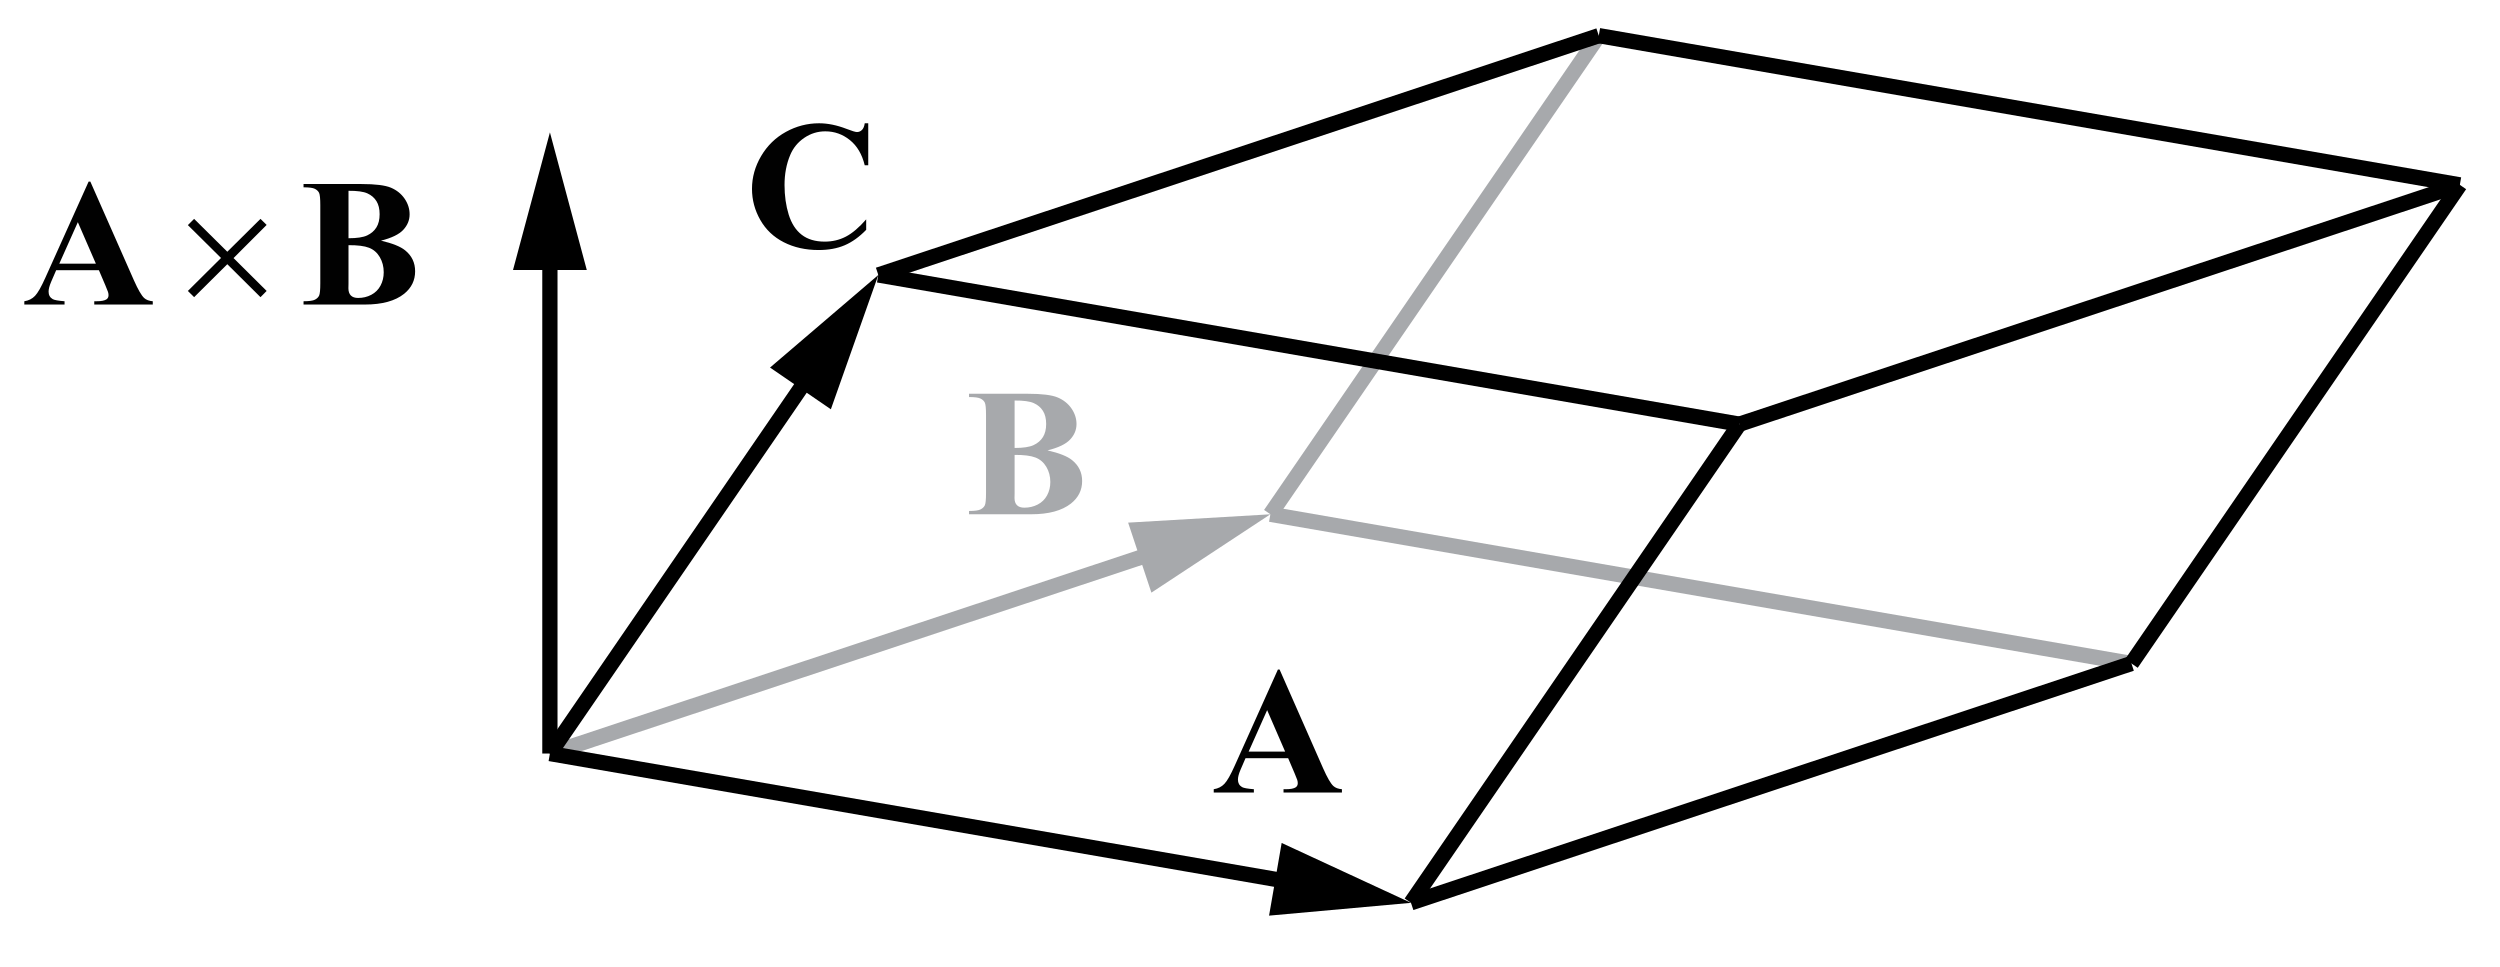<?xml version="1.0" encoding="utf-8"?>
<!-- Generator: Adobe Illustrator 19.0.0, SVG Export Plug-In . SVG Version: 6.00 Build 0)  -->
<svg version="1.1" id="Layer_1" xmlns="http://www.w3.org/2000/svg" xmlns:xlink="http://www.w3.org/1999/xlink" x="0px" y="0px"
	 viewBox="0 0 163.667 63.333" style="enable-background:new 0 0 163.667 63.333;" xml:space="preserve">
<style type="text/css">
	.st0{fill:#A7A9AC;}
	.st1{fill:none;stroke:#A7A9AC;stroke-miterlimit:10;}
	.st2{fill:none;stroke:#000000;stroke-miterlimit:10;}
	.st3{fill:#010101;}
</style>
<g id="XMLID_3_">
	<g id="XMLID_22_">
		<g id="XMLID_28_">
			<polygon id="XMLID_29_" class="st0" points="74.774,36.981 75.378,38.798 83.167,33.669 
				73.855,34.215 74.459,36.033 35.843,48.86 36.157,49.807 			"/>
		</g>
	</g>
</g>
<g id="XMLID_1_">
	<g id="XMLID_12_">
		<g id="XMLID_13_">
			<polygon id="XMLID_14_" points="83.409,58.057 83.081,59.944 92.371,59.105 83.906,55.186 
				83.579,57.073 36.085,48.841 35.915,49.825 			"/>
		</g>
	</g>
</g>
<g id="XMLID_2_">
	<g id="XMLID_57_">
		<g id="XMLID_62_">
			<polygon id="XMLID_67_" points="36.499,17.676 38.415,17.676 36.002,8.667 33.585,17.676 
				35.501,17.676 35.501,49.333 36.499,49.333 			"/>
		</g>
	</g>
</g>
<g id="XMLID_4_">
	<g id="XMLID_24_">
		<g id="XMLID_25_">
			<polygon id="XMLID_26_" points="52.814,25.711 54.394,26.795 57.502,18.001 50.412,24.063 
				51.991,25.146 35.588,49.051 36.412,49.616 			"/>
		</g>
	</g>
</g>
<line id="XMLID_5_" class="st1" x1="83.167" y1="33.667" x2="104.667" y2="2.333"/>
<line id="XMLID_6_" class="st2" x1="57.5" y1="18" x2="104.667" y2="2.333"/>
<line id="XMLID_7_" class="st1" x1="83.167" y1="33.667" x2="139.538" y2="43.436"/>
<line id="XMLID_8_" class="st2" x1="92.371" y1="59.103" x2="139.538" y2="43.436"/>
<line id="XMLID_9_" class="st2" x1="57.5" y1="18" x2="113.871" y2="27.77"/>
<line id="XMLID_10_" class="st2" x1="92.371" y1="59.103" x2="113.871" y2="27.77"/>
<line id="XMLID_27_" class="st2" x1="139.538" y1="43.436" x2="161.038" y2="12.103"/>
<line id="XMLID_32_" class="st2" x1="113.871" y1="27.77" x2="161.038" y2="12.103"/>
<line id="XMLID_37_" class="st2" x1="104.667" y1="2.333" x2="161.038" y2="12.103"/>
<g id="XMLID_16_">
	<g id="XMLID_17_">
		<path id="XMLID_51_" class="st3" d="M84.331,49.637h-2.791l-0.332,0.768
			c-0.109,0.256-0.164,0.468-0.164,0.634c0,0.222,0.089,0.384,0.268,0.489
			c0.105,0.062,0.363,0.108,0.775,0.14v0.215h-2.628v-0.215
			c0.284-0.043,0.517-0.16,0.699-0.353c0.183-0.191,0.408-0.588,0.676-1.189
			l2.826-6.293h0.111l2.85,6.468c0.271,0.612,0.495,0.998,0.67,1.157
			c0.132,0.12,0.318,0.19,0.56,0.21v0.215h-3.823v-0.215h0.158
			c0.307,0,0.521-0.043,0.646-0.128c0.085-0.062,0.128-0.151,0.128-0.268
			c0-0.07-0.012-0.142-0.035-0.216c-0.008-0.035-0.066-0.18-0.175-0.436
			L84.331,49.637z M84.134,49.206l-1.178-2.716l-1.212,2.716H84.134z"/>
	</g>
</g>
<g id="XMLID_18_">
	<g id="XMLID_19_">
		<path id="XMLID_47_" class="st0" d="M68.577,29.485c0.762,0.174,1.297,0.386,1.604,0.634
			c0.441,0.353,0.663,0.811,0.663,1.372c0,0.594-0.243,1.084-0.729,1.472
			c-0.596,0.47-1.462,0.704-2.598,0.704h-4.078v-0.215
			c0.371,0,0.623-0.034,0.755-0.103c0.132-0.067,0.225-0.155,0.278-0.265
			c0.054-0.108,0.08-0.376,0.08-0.803v-5.118c0-0.427-0.026-0.695-0.08-0.806
			c-0.053-0.11-0.147-0.199-0.281-0.265c-0.134-0.066-0.385-0.099-0.752-0.099
			v-0.215h3.847c0.92,0,1.57,0.081,1.953,0.241
			c0.383,0.161,0.685,0.401,0.906,0.721c0.221,0.32,0.331,0.66,0.331,1.021
			c0,0.38-0.14,0.718-0.42,1.015C69.777,29.075,69.284,29.31,68.577,29.485z
			 M66.423,29.781v2.53l-0.006,0.291c0,0.209,0.054,0.367,0.163,0.474
			c0.108,0.107,0.269,0.16,0.482,0.16c0.315,0,0.606-0.068,0.873-0.206
			S68.406,32.692,68.548,32.431c0.143-0.262,0.213-0.553,0.213-0.875
			c0-0.368-0.087-0.699-0.26-0.992c-0.174-0.292-0.413-0.497-0.716-0.613
			C67.48,29.834,67.027,29.777,66.423,29.781z M66.423,29.327
			c0.56,0,0.974-0.062,1.24-0.186c0.267-0.124,0.471-0.298,0.612-0.523
			c0.143-0.225,0.214-0.512,0.214-0.861s-0.07-0.635-0.211-0.858
			c-0.14-0.223-0.34-0.393-0.601-0.509c-0.26-0.117-0.679-0.173-1.254-0.169
			V29.327z"/>
	</g>
</g>
<g id="XMLID_20_">
	<g id="XMLID_30_">
		<path id="XMLID_45_" class="st3" d="M56.841,8.071v2.75h-0.23
			c-0.174-0.718-0.497-1.268-0.971-1.65s-1.011-0.573-1.61-0.573
			c-0.501,0-0.96,0.142-1.379,0.427c-0.418,0.285-0.724,0.658-0.917,1.118
			c-0.249,0.589-0.373,1.245-0.373,1.966c0,0.71,0.091,1.356,0.272,1.939
			c0.182,0.583,0.466,1.024,0.853,1.322c0.387,0.299,0.888,0.448,1.503,0.448
			c0.505,0,0.968-0.109,1.388-0.328c0.421-0.219,0.863-0.595,1.329-1.129v0.685
			c-0.45,0.464-0.919,0.801-1.406,1.009c-0.487,0.209-1.056,0.313-1.707,0.313
			c-0.856,0-1.617-0.17-2.282-0.51c-0.665-0.339-1.178-0.826-1.539-1.462
			s-0.542-1.313-0.542-2.031c0-0.756,0.2-1.474,0.601-2.153
			s0.941-1.206,1.622-1.58c0.681-0.375,1.403-0.562,2.169-0.562
			c0.564,0,1.16,0.121,1.788,0.363c0.362,0.141,0.594,0.211,0.692,0.211
			c0.126,0,0.235-0.046,0.328-0.138s0.153-0.237,0.181-0.436H56.841z"/>
	</g>
</g>
<g id="XMLID_31_">
	<g id="XMLID_34_">
		<path id="XMLID_43_" class="st3" d="M12.708,14.329l2.173,2.152l2.172-2.152l0.403,0.396
			l-2.167,2.17l2.167,2.152l-0.403,0.407l-2.172-2.158l-2.173,2.158l-0.409-0.407
			l2.172-2.158l-2.172-2.152L12.708,14.329z"/>
	</g>
	<g id="XMLID_33_">
		<path id="XMLID_35_" class="st3" d="M6.475,17.691H3.677l-0.333,0.768
			c-0.109,0.256-0.163,0.468-0.163,0.634c0,0.222,0.089,0.384,0.269,0.489
			c0.105,0.062,0.364,0.108,0.776,0.14v0.215H1.592v-0.215
			c0.284-0.043,0.518-0.16,0.701-0.353c0.183-0.191,0.409-0.588,0.677-1.189
			l2.833-6.293h0.111l2.855,6.468c0.272,0.612,0.497,0.998,0.672,1.157
			c0.132,0.12,0.319,0.19,0.561,0.21v0.215H6.171v-0.215h0.158
			c0.308,0,0.523-0.043,0.648-0.128c0.085-0.062,0.128-0.151,0.128-0.268
			c0-0.07-0.012-0.142-0.035-0.216c-0.008-0.035-0.066-0.18-0.175-0.436
			L6.475,17.691z M6.276,17.261l-1.18-2.716l-1.214,2.716H6.276z"/>
		<path id="XMLID_39_" class="st3" d="M24.941,15.755c0.751,0.174,1.278,0.386,1.582,0.634
			c0.437,0.353,0.654,0.811,0.654,1.372c0,0.594-0.239,1.084-0.718,1.472
			c-0.588,0.47-1.442,0.704-2.564,0.704h-4.023v-0.215
			c0.366,0,0.614-0.034,0.745-0.103c0.13-0.067,0.222-0.155,0.274-0.265
			c0.052-0.108,0.078-0.376,0.078-0.803v-5.118c0-0.427-0.026-0.695-0.078-0.806
			c-0.053-0.11-0.146-0.199-0.277-0.265c-0.133-0.066-0.38-0.099-0.742-0.099
			v-0.215h3.796c0.907,0,1.55,0.081,1.928,0.241
			c0.377,0.161,0.675,0.401,0.894,0.721c0.218,0.32,0.326,0.66,0.326,1.021
			c0,0.38-0.138,0.718-0.414,1.015C26.125,15.344,25.638,15.58,24.941,15.755z
			 M22.815,16.051v2.53l-0.006,0.291c0,0.209,0.054,0.367,0.161,0.474
			c0.106,0.107,0.266,0.16,0.476,0.16c0.312,0,0.599-0.068,0.861-0.206
			s0.464-0.338,0.604-0.6c0.14-0.262,0.21-0.553,0.21-0.875
			c0-0.368-0.085-0.699-0.257-0.992c-0.171-0.292-0.407-0.497-0.706-0.613
			C23.858,16.103,23.411,16.047,22.815,16.051z M22.815,15.597
			c0.553,0,0.961-0.062,1.224-0.186s0.464-0.298,0.604-0.523
			c0.14-0.225,0.21-0.512,0.21-0.861s-0.069-0.635-0.207-0.858
			c-0.139-0.223-0.336-0.393-0.593-0.509c-0.257-0.117-0.67-0.173-1.238-0.169
			V15.597z"/>
	</g>
</g>
<g id="XMLID_15_">
</g>
<g id="XMLID_55_">
</g>
<g id="XMLID_56_">
</g>
<g id="XMLID_58_">
</g>
<g id="XMLID_59_">
</g>
<g id="XMLID_60_">
</g>
</svg>
